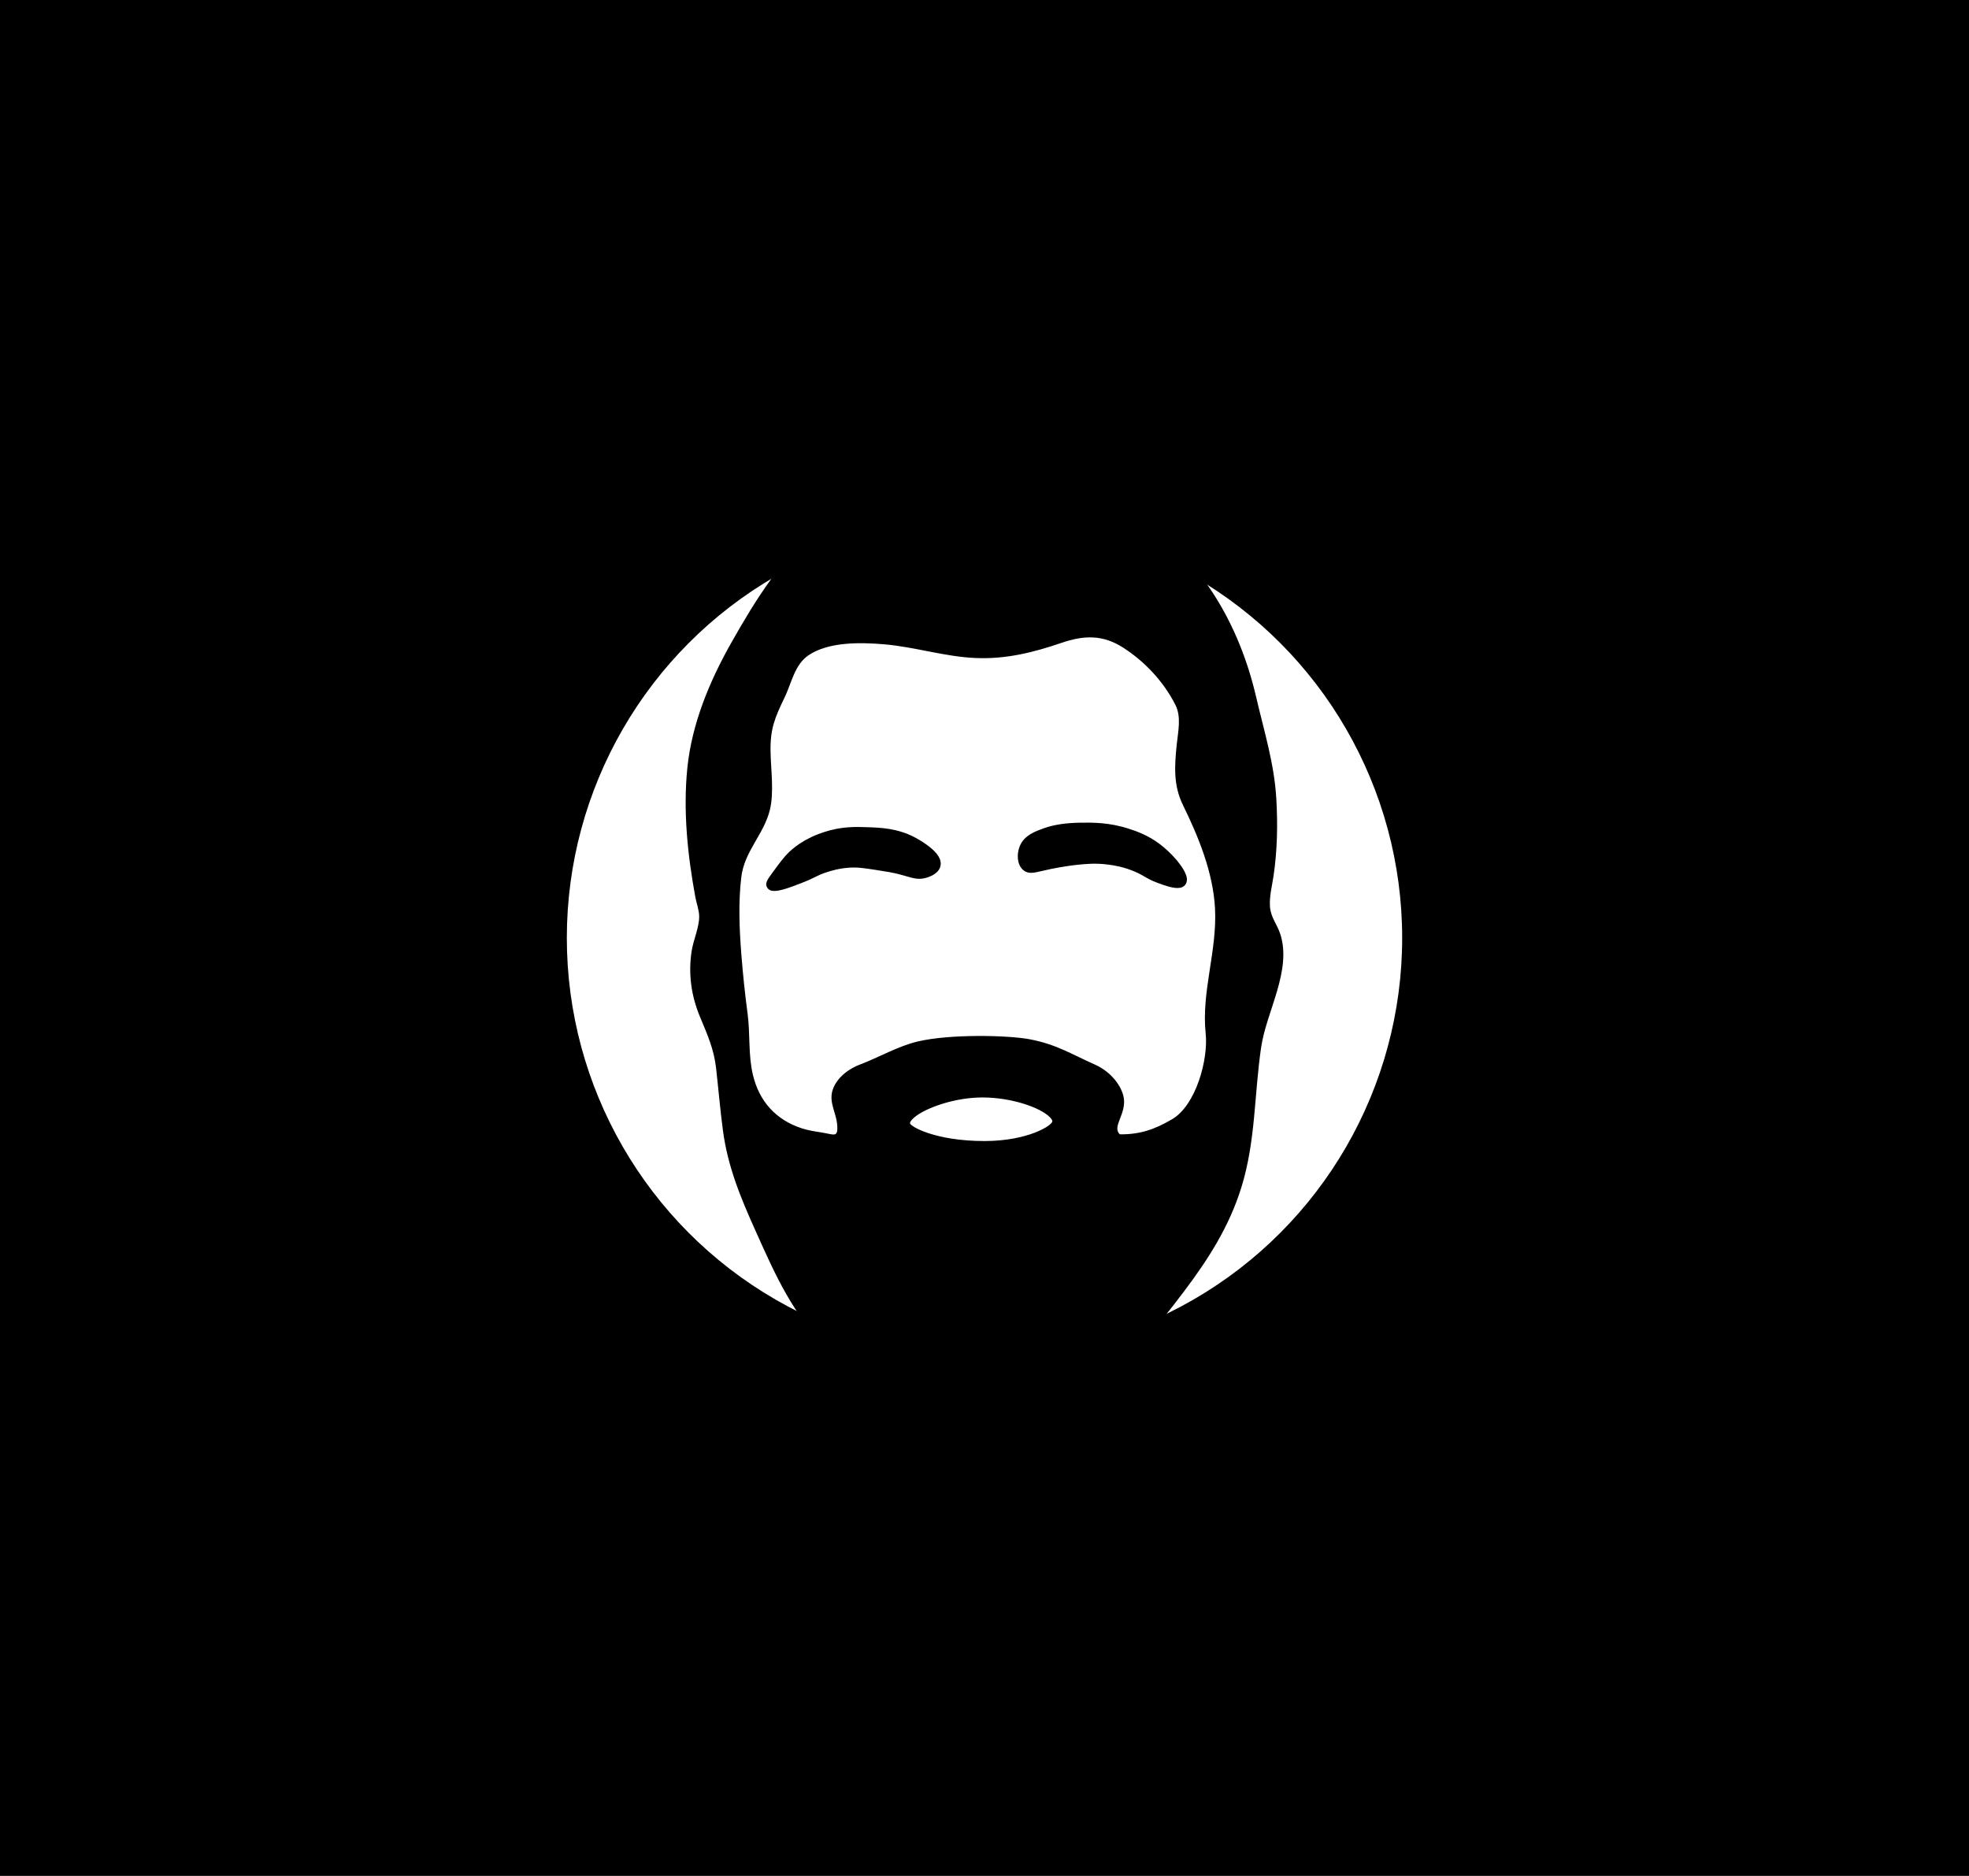 <?xml version="1.0" encoding="utf-8"?>
<!-- Generator: Adobe Illustrator 27.0.0, SVG Export Plug-In . SVG Version: 6.00 Build 0)  -->
<svg version="1.1" id="Layer_1" xmlns="http://www.w3.org/2000/svg" xmlns:xlink="http://www.w3.org/1999/xlink" x="0px" y="0px"
	 viewBox="0 0 2574.58 2452.95" style="enable-background:new 0 0 2574.58 2452.95;" xml:space="preserve">
<style type="text/css">
	
		.st0{clip-path:url(#SVGID_00000061433792664932583280000002874444989989436826_);fill:none;stroke:#000000;stroke-width:10;stroke-miterlimit:10;}
	.st1{clip-path:url(#SVGID_00000061433792664932583280000002874444989989436826_);}
	.st2{clip-path:url(#SVGID_00000061433792664932583280000002874444989989436826_);fill:#FFFFFF;}
	.st3{fill:#FFFFFF;}
</style>
<rect width="2574.58" height="2452.95"/>
<g>
	<defs>
		<rect id="SVGID_1_" x="-3834.66" y="725.6" width="1024" height="1024"/>
	</defs>
	<clipPath id="SVGID_00000047770698897972785860000016408227079285305000_">
		<use xlink:href="#SVGID_1_"  style="overflow:visible;"/>
	</clipPath>
	
		<path style="clip-path:url(#SVGID_00000047770698897972785860000016408227079285305000_);fill:none;stroke:#000000;stroke-width:10;stroke-miterlimit:10;" d="
		M-3596.68,1211.64c-4.02-17.84-25.21-115.35-5.85-184.81c5.26-18.89,13.18-38.7,13.18-38.7c5.15-12.9,16.02-38.11,39.46-74.76
		c21.43-33.51,34.08-53.29,53.81-72.52c63.93-62.34,150.09-68.21,178.96-70.18c50.35-3.43,82.9,6.63,91.24,9.36
		c11.99,3.92,35.16,11.71,57.31,29.24c11.88,9.4,25.84,23.48,29.24,26.9c4.41,4.44,9.79,9.89,16.38,17.54
		c7.2,8.38,12.16,15.11,22.22,29.24c13.73,19.28,20.59,28.92,22.22,31.58c6.44,10.49,10.47,19.89,23.39,64.33
		c10.27,35.32,15.4,52.97,17.55,64.33c2.47,13.11,7.13,38.46,7.02,71.35c-0.07,20.08-0.1,31.58-2.34,47.96
		c-3.18,23.29-8.58,40.16,0,54.97c1.58,2.72,3.95,5.94,5.85,11.7c2.54,7.71,2.44,14.78,1.17,25.73
		c-1.38,11.87-3.85,23.95-9.61,43.73c-4.2,14.43-4.54,13.69-6.76,21.77c-3.43,12.46-5.1,23.27-8.19,63.16
		c-2.74,35.5-1.95,33.86-3.51,44.45c-1.06,7.22-3.9,24.77-10.53,46.79c-3.37,11.19-7.76,25.56-16.38,43.28
		c-7.66,15.74-15.16,26.96-22.22,37.43c-2.68,3.98-4.85,7.03-23.39,31.58c-16.2,21.44-24.35,32.22-26.9,35.09
		c-16.53,18.58-32.68,30.25-39.77,35.09c-24.46,16.71-46.52,24.25-54.98,26.9c-5.23,1.64-29.75,9.11-63.16,9.36
		c-31.15,0.23-55.18-5.92-66.67-9.36c-18.23-5.45-30.72-11.75-51.47-22.22c-17.73-8.95-26.81-13.6-37.43-22.22
		c-8.01-6.51-17.52-15.75-31.58-36.26c-14.06-20.51-24.1-39.77-36.26-66.67c-21.09-46.66-31.64-69.99-35.09-88.9
		c-3.77-20.66-8.64-64.31-10.53-86.56c-0.44-5.19-1.29-15.98-5.85-29.24c-3.61-10.51-5.97-12.13-10.53-23.39
		c-2.98-7.37-8-20.02-9.36-36.26c-1.25-14.87,1.09-26.53,3.51-38.6C-3600.68,1224.63-3598.45,1217.04-3596.68,1211.64z"/>
	
		<path style="clip-path:url(#SVGID_00000047770698897972785860000016408227079285305000_);fill:none;stroke:#000000;stroke-width:10;stroke-miterlimit:10;" d="
		M-3118.28,1005.78L-3118.28,1005.78c-0.93-2.21-2.32-5.34-4.19-8.99c-18.27-35.86-48.79-57.19-63.66-64.7
		c-43.72-22.06-62.7,19.76-142.7,15.21c-47.29-2.69-75.02-19.27-129.83-12.87c-19.07,2.23-36.14,6.62-46.79,19.89
		c-6.7,8.35-4.11,11.79-17.55,38.6c-8.43,16.82-11.15,18.85-12.87,28.07c-1.01,5.41-0.19,5.3,0,31.58c0.12,17.89-0.28,15.32,0,24.56
		c0.43,14.32,1.28,16.85,0,23.39c-1.3,6.66-3.6,11.07-8.19,19.89c-7.43,14.27-10.96,16.13-15.21,25.73
		c-3.12,7.05-4.67,13.85-5.85,24.56c-3.56,32.26-0.54,70.65,0,77.2c5.99,73.08,8.83,63.72,8.19,85.39
		c-0.16,5.36-0.72,19.12,3.51,36.26c2.17,8.79,5.09,20.1,14.04,31.58c1.83,2.35,9.2,11.49,22.23,18.71
		c17.92,9.95,37.42,11.21,37.43,11.16c0,0,0-0.01-2.34-0.63c14.85,4.65,20.07,2.44,22.22,0c7.33-8.28-12.31-28.55-3.51-47.96
		c3.01-6.63,8.11-10.46,12.87-14.04c12-9.02,17.33-4.79,35.09-14.04c9.48-4.94,11.94-8.21,22.22-11.7
		c5.55-1.88,9.82-2.61,15.21-3.51c11.78-1.96,19.54-1.9,33.92-2.34c24.35-0.74,20.4-1.49,26.9-1.17
		c9.58,0.47,13.03,1.84,46.79,10.53c10.53,2.71,21.04,5.5,31.58,8.19c17.54,4.47,22.61,5.63,30.41,9.36
		c9.29,4.44,16.65,8.06,22.22,16.38c1.16,1.73,6.91,10.61,7.02,22.22c0,0,0.02,1.52-1.17,15.21c5.89,0.49,14.65,0.52,24.56-2.34
		c3.8-1.1,5.14-1.86,14.04-5.85c23.93-10.73,26.77-10.83,35.09-16.38c10.42-6.95,13.99-12.15,15.21-14.04
		c3.75-5.84,5.12-11.41,5.85-15.2c3.39-17.69,0.09-34.57-1.17-44.45c-2.53-19.82,2.63-15.41,4.68-63.16
		c0.17-3.99,0.93-22.52,0-46.79c-1.05-27.56-3.27-36.19-4.68-40.94c-3.13-10.54-4.5-9.36-11.7-29.24
		c-6.23-17.22-5.54-19.03-10.53-30.41c-6.75-15.42-9.25-14.91-11.7-24.56c-2.13-8.4-1.81-15.35-1.17-29.24
		c0.47-10.16,1.47-18.59,2.34-24.56L-3118.28,1005.78z"/>
	<path style="clip-path:url(#SVGID_00000047770698897972785860000016408227079285305000_);" d="M-3389.65,1135.61
		c-15.86-8.19-30.56-8.86-44.45-9.36c-12.41-0.44-25.74-0.79-42.11,4.68c-6.28,2.1-20.08,6.87-32.75,18.71
		c-4.21,3.93-8.07,9.12-15.75,19.54c-5.22,7.07-5.92,8.7-5.3,9.7c2.26,3.66,20.53-3.57,29.24-7.02c13.32-5.27,14.2-7.25,24.56-10.53
		c4.7-1.49,12.75-3.98,23.39-4.68c9.09-0.59,15.64,0.42,28.07,2.34c10.78,1.66,16.47,2.54,24.56,4.68
		c10.94,2.89,15.41,5.2,22.22,3.51c1.1-0.27,10.38-2.58,11.7-8.19C-3363.93,1149.11-3388.09,1136.42-3389.65,1135.61"/>
	
		<path style="clip-path:url(#SVGID_00000047770698897972785860000016408227079285305000_);fill:none;stroke:#000000;stroke-width:10;stroke-miterlimit:10;" d="
		M-3389.65,1135.61c-15.86-8.19-30.56-8.86-44.45-9.36c-12.41-0.44-25.74-0.79-42.11,4.68c-6.28,2.1-20.08,6.87-32.75,18.71
		c-4.21,3.93-8.07,9.12-15.75,19.54c-5.22,7.07-5.92,8.7-5.3,9.7c2.26,3.66,20.53-3.57,29.24-7.02c13.32-5.27,14.2-7.25,24.56-10.53
		c4.7-1.49,12.75-3.98,23.39-4.68c9.09-0.59,15.64,0.42,28.07,2.34c10.78,1.66,16.47,2.54,24.56,4.68
		c10.94,2.89,15.41,5.2,22.22,3.51c1.1-0.27,10.38-2.58,11.7-8.19C-3363.93,1149.11-3388.09,1136.42-3389.65,1135.61z"/>
	<path style="clip-path:url(#SVGID_00000047770698897972785860000016408227079285305000_);" d="M-3277.51,1141.88
		c3.56-8.53,12.51-11.84,21.42-15c4.51-1.6,14.97-4.88,34.55-5.14c12.99-0.17,28.18-0.22,46.79,5.85
		c7.11,2.32,17.71,5.86,28.99,14.28c15.28,11.39,28.28,29.06,24.81,33.67c-2.78,3.71-15.58-1.04-22.22-3.51
		c-10.2-3.79-11.88-6.53-21.87-10.88c-12.14-5.28-22.53-6.77-27.85-7.5c-12.72-1.73-22.67-0.82-31.06,0
		c-12.97,1.27-27.26,4.19-28,4.35c-14.76,3.1-19.55,5.39-23.39,2.34C-3279.97,1156.68-3280.01,1147.87-3277.51,1141.88"/>
	
		<path style="clip-path:url(#SVGID_00000047770698897972785860000016408227079285305000_);fill:none;stroke:#000000;stroke-width:10;stroke-miterlimit:10;" d="
		M-3277.51,1141.88c3.56-8.53,12.51-11.84,21.42-15c4.51-1.6,14.97-4.88,34.55-5.14c12.99-0.17,28.18-0.22,46.79,5.85
		c7.11,2.32,17.71,5.86,28.99,14.28c15.28,11.39,28.28,29.06,24.81,33.67c-2.78,3.71-15.58-1.04-22.22-3.51
		c-10.2-3.79-11.88-6.53-21.87-10.88c-12.14-5.28-22.53-6.77-27.85-7.5c-12.72-1.73-22.67-0.82-31.06,0
		c-12.97,1.27-27.26,4.19-28,4.35c-14.76,3.1-19.55,5.39-23.39,2.34C-3279.97,1156.68-3280.01,1147.87-3277.51,1141.88z"/>
	<path style="clip-path:url(#SVGID_00000047770698897972785860000016408227079285305000_);" d="M-3500.77,1208.13
		c-1.88-8.41,21.04-23.8,44.45-28.07c32.96-6.01,67.3,9.97,66.67,18.71c-0.4,5.61-15.26,9.34-33.92,14.04
		c-7.21,1.81-16.2,4.03-28.07,4.68C-3466.42,1218.3-3498.7,1217.41-3500.77,1208.13"/>
	
		<path style="clip-path:url(#SVGID_00000047770698897972785860000016408227079285305000_);fill:none;stroke:#000000;stroke-width:10;stroke-miterlimit:10;" d="
		M-3500.77,1208.13c-1.88-8.41,21.04-23.8,44.45-28.07c32.96-6.01,67.3,9.97,66.67,18.71c-0.4,5.61-15.26,9.34-33.92,14.04
		c-7.21,1.81-16.2,4.03-28.07,4.68C-3466.42,1218.3-3498.7,1217.41-3500.77,1208.13z"/>
	<path style="clip-path:url(#SVGID_00000047770698897972785860000016408227079285305000_);" d="M-3263.64,1200.83
		c-1.58-8.75,19.9-19.98,35.09-24.24c3.55-1,20.57-5.49,41.68,0.11c15.1,4,36.83,14.37,35.52,23.03
		c-1.12,7.38-18.58,11.01-29.24,13.22c-10.57,2.2-20.52,2.61-31.23,1.96C-3223.47,1214.21-3261.64,1211.92-3263.64,1200.83"/>
	
		<path style="clip-path:url(#SVGID_00000047770698897972785860000016408227079285305000_);fill:none;stroke:#000000;stroke-width:10;stroke-miterlimit:10;" d="
		M-3263.64,1200.83c-1.58-8.75,19.9-19.98,35.09-24.24c3.55-1,20.57-5.49,41.68,0.11c15.1,4,36.83,14.37,35.52,23.03
		c-1.12,7.38-18.58,11.01-29.24,13.22c-10.57,2.2-20.52,2.61-31.23,1.96C-3223.47,1214.21-3261.64,1211.92-3263.64,1200.83z"/>
	<path style="clip-path:url(#SVGID_00000047770698897972785860000016408227079285305000_);" d="M-3027.21,1270.19
		c-0.14-3.07-0.83-6.02-2-8.71c2.41-3.55,3.8-7.75,3.6-12.2c-0.13-2.83-0.73-5.56-1.74-8.08c0.13-1.04,0.18-2.11,0.13-3.18
		c-0.3-6.76-3.32-12.94-8.09-17.11c1.37-3.12,1.68-6.68,0.77-10.05c-1.56-5.78-1.61-11.33-1.58-18.23
		c0.03-7.29-0.2-14.66,0.21-21.94c0.3-5.35,3.48-12.77,3.08-19.49c-0.15-2.47-0.51-4.97-1.14-7.37c1.77-4.65,2.43-9.83,2.68-14.76
		c0.32-6.29-0.27-12.78-0.69-19.05c-0.57-8.58-1.99-16.95-3.52-25.31c0.71-1.49,1.28-3.05,1.66-4.7c1.71-7.52,1.54-16.53-3.02-23.12
		c-0.93-1.35-1.77-2.72-2.55-4.13c-0.02-0.07-0.05-0.14-0.07-0.2c-0.52-1.66-1.17-3.24-1.92-4.75c2.72-6.87,3.79-13.92,1.44-21.31
		c-1.7-5.35-4.69-10.43-8.81-14.28c1.04-6.39,0.01-13.07-3.77-19.02c-0.73-1.16-1.41-2.33-2.03-3.52
		c-3.82-11.28-5.21-23.38-8.24-34.88c-1.75-6.66-3.8-13.24-6.34-19.64c-3.79-9.55-7.75-19.03-15.73-25.96
		c-1.59-1.38-3.24-2.64-4.95-3.74c-1.98-5.8-5.78-11.05-11.13-15.21c-0.14-0.16-0.4-0.44-0.7-0.78c-0.15-0.28-0.3-0.57-0.45-0.85
		c-1.93-5.05-3.92-9.88-7.38-14.35c-0.89-1.15-1.76-2.33-2.71-3.44c-0.8-1.61-2.28-4.06-2.48-4.45
		c-5.71-10.74-16.34-18.53-25.25-26.49c-1.58-1.41-3.3-2.66-5.12-3.74c-0.32-0.35-0.64-0.69-0.98-1.03
		c-8.11-8.11-15.96-16.71-24.72-24.14c-11.76-9.97-23.75-16.24-38.19-21.55c-10.52-3.87-21.17-7.41-31.76-11.1
		c-7.79-2.71-15.13-4.64-23.46-5.32c-5.46-0.44-10.92,0.34-16.35,1.26c-6.92-1.56-13.62-1.66-20.24-1.01
		c-4.57-0.18-9.15-0.36-13.73-0.54c-2.2-0.09-4.35,0.12-6.42,0.56c-1-0.06-2.01-0.07-3.04-0.01c-5.41,0.3-10.81,0.61-16.22,0.91
		c-3.98,0.22-7.66,0.97-11.03,2.29c-16.24,2.02-32.39,4.68-47.76,10.25c-21.84,7.91-41.98,19.07-61.87,30.87
		c-1.75,0.58-3.49,1.3-5.21,2.2c-5.26,2.75-10.7,5.31-15.84,8.29c-4.02,2.33-8.06,5.24-11.17,8.71c0.33-0.37-4.44,5.5-6.77,8.87
		c-2.2,1.52-4.33,3.14-6.46,4.78c-8.36,6.46-15.27,15-17.66,25.56c-0.46,2.04-0.74,4.05-0.86,6.03c-0.82,0.84-1.55,1.78-2.15,2.84
		c-4.4,7.8-9.26,15.3-14.56,22.51c-4.65,6.33-11.44,13.6-16.26,20.85c-5.06,7.62-9.05,16.02-13.36,24.08
		c-4.65,8.71-9.3,17.42-13.95,26.12c-1.51,2.83-2.09,5.97-1.82,9c-1,0.93-1.88,2.03-2.59,3.32c-3.08,5.6-4.31,11.08-4.97,17.36
		c-0.49,4.61-0.51,9.38-1.23,12.56c-2.16,9.51-6.52,17.06-11.56,26.04c-2.35,4.19-2.49,9.17-0.76,13.39
		c-0.26,1.15-0.37,2.35-0.26,3.6c2.08,23.48,1.61,47.05-1.42,70.42c-0.68,5.21,2,9.36,5.97,11.93c-1.69,3.29-2.21,7.22-1.41,11.11
		c1.62,7.88,4.26,15.51,5.7,23.42c1.16,6.36,1.3,14.97,0.72,22.49c-0.24,3.12,0.89,6.18,2.8,8.72c-0.88,2.78-1.06,5.87-0.61,8.98
		c-0.31-2.11-0.06,2.68-0.08,3.25c-0.01,0.75-0.06,1.49-0.13,2.24c-1.71,2.34-2.68,5.17-2.42,8.3c0.04,0.52,0.09,1.05,0.13,1.57
		c-0.06,0.22-0.12,0.44-0.18,0.66c-2.06,7.18-4.5,14.23-5.66,21.64c-2.84,18.16,2.67,33.86,10.72,49.93c1.01,2.01,2.53,3.6,4.34,4.8
		c2.41,8.19,3.36,16.15,6.92,24.06c0.01,0.03,0.03,0.06,0.05,0.1c-1.72,2.42-2.72,5.32-2.59,8.39c0.19,4.25,2,8.15,4.87,10.91
		c-1.44,2.28-2.27,4.92-2.15,7.71c0.18,3.93,1.73,7.56,4.24,10.27c-1.32,2.16-2.07,4.69-1.92,7.45c0.18,3.33,0.35,6.66,0.53,9.99
		c0.07,1.36,0.29,2.7,0.64,3.99c-0.85,1.85-1.3,3.89-1.21,6.01c0.29,6.55,4.39,12.27,10.37,14.25c-0.17,5.3-0.65,10.52-1.23,15.79
		c-1.15,10.37,3.41,20.27,6.65,29.89c0.94,2.78,2.56,5.2,4.62,7.07c-1.11,3.15-1.71,6.43-1.58,9.53
		c0.48,10.62,7.03,22.21,16.82,27.37c1.17,3.25,2.84,6.35,4.87,9.18c0,0.45,0,0.89,0.02,1.34c0.29,6.37,2.38,12.35,5.82,17.27
		c1.42,9.7,6.6,17.03,13.62,23.24c1.1,6.31,4.08,12.57,8.57,17.14c0.4,6.4,2.65,12.71,7.04,17.23c1.03,2.68,2.28,5.29,4.24,7.83
		c3.07,3.97,6.74,6.69,10.93,9.08c0.16,0.28,0.32,0.56,0.49,0.83c2.04,3.23,4.56,6.35,7.47,9.03c1.31,5.01,3.73,9.71,7.61,13.27
		c1.19,1.1,2.4,2.06,3.63,2.9c0.99,1.06,2.68,2.65,3.54,3.42c3.4,3.02,7.18,5.85,11.06,8.26c4.76,2.95,9.92,5.28,14.93,7.79
		c5.26,2.63,10.49,5.34,15.78,7.89c6.23,3,11.96,5.2,18.11,6.55c2.18,1.9,4.53,3.58,6.9,5.23c2.59,1.8,5.9,2.96,9.39,3.55
		c4.44,2.96,9.71,4.68,15.51,4.56c5.11,1.52,9.98,3.92,15.16,5.26c6.83,1.76,13.85,2.87,20.78,4.19c7.44,1.42,14.69,1.25,21.48-2.15
		c2.52,0.48,5.02,1.03,7.52,1.7c7.61,2.04,15.98,0.74,22.88-3.07c13.59-1.13,27.1-3.14,40.45-5.9c4.45-0.92,8.35-3.06,11.58-5.97
		c3.64-0.97,7.21-2.16,10.64-3.6c2.43-1.02,4.81-2.08,7.05-3.32c9.71-0.58,19.09-5.45,23.88-14.51c0.42-0.79,0.79-1.59,1.14-2.4
		c2.21-0.69,4.29-1.58,6.05-2.61c4.72-2.76,9.27-7.53,11.9-12.8c8.04-6.6,15.47-13.74,22.27-22.04
		c7.22-8.81,14.75-17.27,20.12-26.78c1.57-1.05,3.03-2.27,4.33-3.69c1.73-1.88,3.14-3.81,4.29-5.82c2.73-2.68,5.1-5.74,6.86-9.08
		c0.78-1.49,1.45-3.02,2.07-4.58c4.61-3.46,8.33-8.19,10.44-13.48c3-1.38,5.76-3.27,8.04-5.75c5.41-5.89,8.73-13.07,8.79-21.21
		c0-0.16,0-0.33,0-0.49c8.61-5.39,14.72-14.84,14.25-25.31c-0.06-1.38-0.23-2.74-0.46-4.08c2.2-4.11,3.39-8.73,3.18-13.57
		c-0.02-0.46-0.05-0.92-0.09-1.37c0.63-1.51,1.15-3.03,1.62-4.56c3.91-5.03,6.23-11.23,5.94-17.83c-0.06-1.33-0.21-2.64-0.43-3.94
		c7.01-5.56,11.7-14,11.29-23.22c-0.16-3.55-0.88-6.98-2.08-10.18c1.03-3.01,1.55-6.2,1.4-9.51c-0.18-4.03-1.08-7.9-2.59-11.44
		c4.61-4.15,7.6-10.05,7.32-16.44c-0.18-4.03-1.33-7.85-3.23-11.16c6.29-8.41,4.71-21.91,3.54-32.24c-0.08-0.74-0.22-1.47-0.38-2.2
		c3.2-3.87,5.13-8.72,4.89-13.92c-0.05-1.13-0.18-2.23-0.38-3.32c3.52-3.68,5.82-8.46,6.01-13.65c2.67-3.66,4.23-8.09,4.02-12.79
		c-0.09-2.06-0.44-4.05-1.01-5.96C-3029.96,1282.59-3026.92,1276.65-3027.21,1270.19 M-3484.33,1612.13
		c0.02-0.03,0.05-0.06,0.07-0.09c0.63,0.67,1.17,1.25,1.17,1.26C-3483.33,1613.37-3483.82,1612.81-3484.33,1612.13
		 M-3078.53,1248.59c0.4,1.35,0.9,2.71,1.51,4.05C-3077.85,1251.39-3078.35,1250.04-3078.53,1248.59 M-3078.65,1248.18
		c-0.01,0.18-0.01,0.33-0.02,0.46c-0.46,1.39-1.14,2.96-1.3,3.45c-1.9,5.79-3.07,11.29-3.5,17.44c-0.3,4.3,1.08,8.52,3.52,12.13
		c-4.27,4.11-7,9.77-6.73,15.88c0.18,4.01,1.32,7.82,3.2,11.12c-3.15,3.85-5.04,8.67-4.81,13.81c0.26,5.88,2.58,11.31,6.31,15.37
		c-2.62,3.57-3.74,8.22-2.48,12.64c-0.01,0.05-0.01,0.09-0.02,0.15c-0.28,2.03-0.69,4.11-0.74,6.17c-0.06,2.39,0.4,4.92,1.2,7.29
		c-5.56,4.13-9.35,10.62-9.09,17.74c-7.61,2.92-14.13,8.87-17.43,16.27c-5.47,0.88-10.73,3.28-15.12,7.38
		c-4.29,0.87-8.56,1.88-12.75,3.13c-7.93,2.37-15.31,5.99-22.76,9.47c-0.69,0.22-1.38,0.43-2.08,0.6
		c-4.56,0.54-8.94,1.41-13.01,3.15c-0.56-0.54-1.13-1.07-1.68-1.62c-2.13-2.14-4.61-3.9-7.3-5.26c0.61-5.28,0.81-10.69,1.27-15.82
		c0.77-8.73-5.31-20.71-13.36-25.17c-5.29-8.33-14.19-14.21-24.8-13.71c-1.45,0.07-2.87,0.05-4.29-0.04
		c-6.89-1.17-13.71-2.48-20.67-3.41c-1.78-0.92-3.65-1.57-5.6-1.85c-3.92-0.56-7.76-1.36-11.57-2.37c-3.26-2.27-6.9-4.08-10.79-5.55
		c-3.19-1.21-6.55-1.75-9.94-2.13c-5.02-2.91-9.81-5.94-15.86-7.12c-7.65-1.49-15.03-1.55-22.74-1.33
		c-12.53,0.35-25.06,0.69-37.59,1.04c-6.15,0.17-12.21,2.29-17.25,5.8c-2.52,0.17-5.06,0.56-7.61,1.2c-2.75,0.7-5.34,1.85-7.72,3.36
		c-1.54,0.22-3.08,0.46-4.6,0.74c-4.82,0.91-9.44,2.91-13.68,5.35c-2.83,1.63-5.58,4.08-7.97,6.45c-6.82,1.79-13.8,3.18-20.58,4.84
		c-15.31,3.77-25.76,21.75-20.95,36.9c1.83,5.75,4.03,9.97,6.92,14.26c-0.68,2.01-1.27,4.04-1.73,6.09
		c-0.66,2.91-1.14,5.62-1.49,8.21c-0.06,0-0.13-0.01-0.19-0.01c-5.46-0.09-10.94,0.05-16.4,0.08c-8.41,0.05-17.02,0.57-25.47,0.17
		c-1.56-1.03-3.07-2.14-4.62-3.25c-4.32-3.07-9.25-5.15-14.29-6.78c-0.53-0.17-1.06-0.32-1.59-0.45c-1.39-5.8-5.8-10.34-11.7-11.53
		c-0.79-1.78-2.26-3.68-3.25-5.23c-2.74-4.3-5.98-8.35-9.5-12.03c-1.43-1.5-3.21-2.61-5.14-3.33c-0.11-2.11-0.22-4.21-0.33-6.32
		c-0.21-3.88-1.48-7.56-4.21-10.4c1.29-2.18,2.01-4.68,1.89-7.31c-0.19-4.25-2-8.15-4.87-10.91c1.44-2.27,2.27-4.92,2.14-7.71
		c-0.12-2.71-0.91-5.28-2.2-7.5c3.12-4.62,3.08-10.71,0.64-16.13c0.76,1.7-0.62-2.25-0.73-2.64c-0.51-1.88-0.88-3.79-1.26-5.7
		c-0.65-3.28-1.28-6.55-2.28-9.75c-0.89-2.85-2.31-6.42-2.74-8.82c-0.69-3.79-0.7-7.83-1.02-11.67c-1.25-14.8-2.51-29.61-3.76-44.41
		c0.05-0.23,0.12-0.47,0.17-0.7c1.98-8.74,2.28-16.77,1-25.6c-0.27-1.86-1.04-3.51-2.12-4.94c0.53-1.49,0.87-3.09,1-4.78
		c0.65-8.44,0.23-16.73-0.93-25.07c3.08-2.69,5-6.65,5.33-11.28c0.36-5.05,0.73-10.1,1.09-15.15c0.14-1.89,0.21-3.8,0.41-5.68
		c0.04-0.38,0.07-0.67,0.1-0.91c2.47-3.33,5.34-6.25,7.33-9.97c1.99-3.73,3.84-7.32,6.32-10.77c11.04-15.35,15.15-33.58,10.51-52.1
		c-0.01-0.05-0.03-0.1-0.05-0.15c1.85-3.25,2.5-7.15,1.24-11.02c-2.69-8.23-3.7-16.57-2.42-24.2c0.48-2.85,0.32-5.84-0.49-8.59
		c1.02-2.01,1.62-4.28,1.69-6.69c0.14-4.9-0.4-6.59,1.42-10.67c-0.73,1.65,2.04-2.56,1.14-1.51c1.53-1.91,3.14-3.74,4.64-5.68
		c3.1-4.01,5.32-8.2,6.79-13.1c0.43-1.43,1.23-3.32,1.36-4.84c0.11-0.09,0.21-0.17,0.35-0.28c3.14-2.54,4.46-6.5,4.35-10.48
		c1.51-1.35,2.76-2.97,3.6-4.81c3.37-2.78,5.61-6.91,5.41-11.41c-0.02-0.43-0.06-0.85-0.11-1.27c0.21-0.81,0.42-1.62,0.67-2.41
		c0.22-0.75,0.48-1.48,0.74-2.22c0.11-0.22,0.27-0.53,0.48-0.96c0.32-0.48,0.52-0.8,0.63-1c0.22-0.21,0.34-0.35,0.38-0.42
		c1.04-0.61,2.18-1.05,3.24-1.6c2.76-1.44,5.24-3.22,7.5-5.29c0.33,0.04,0.67,0.09,1.01,0.12c18.74,1.46,35.22-10.89,52.26-13
		c19.26-2.39,39.77,0.2,58.17,4.48c0.14,0.03,0.28,0.05,0.42,0.08c1.55,0.56,3.23,0.83,5.01,0.68c0.28-0.02,0.56-0.05,0.84-0.07
		c0.77,0.74,1.62,1.43,2.57,2.04c5.31,3.44,12.09,5.18,18.46,4.43c2.46,1.95,5.53,3.12,8.98,3.07c11.53-0.19,23.07-0.36,34.6-0.56
		c5.24-0.09,10.45-0.28,15.64-0.96c3.35-0.44,6.66-0.97,9.97-1.66c1.11-0.23,2.21-0.48,3.32-0.68c0.53-0.09,0.74-0.15,0.78-0.19
		c0.29-0.01,0.65-0.01,1.1-0.03c6.12-0.2,12.01,0.42,18.04-1.26c4.9-1.36,9.56-3.65,14.35-5.37c10.39-3.72,21.03-6.65,31.82-8.9
		c2.83-0.59,5.22-2.17,7.05-4.28c1.45,0.19,2.96,0.21,4.47,0.04c1.86,2.57,4.53,4.56,7.9,5.45c5.24,1.39,10.48,2.77,15.72,4.16
		c2.1,0.56,4.1,0.65,5.97,0.39c0.28,0.66,0.57,1.33,0.9,1.99c3.62,7.41,10.39,13.15,17.2,17.5c1.98,1.26,4.08,2.3,6.08,3.53
		c0.13,0.08,0.47,0.26,0.85,0.47c0.08,0.07,0.15,0.14,0.24,0.21c8.15,7.22,15.15,15.91,22.46,23.95c0.67,0.74,1.41,1.41,2.17,2.06
		c1.48,2.07,3.25,4.01,5.09,5.66c0.57,6.73,3.6,13.21,8.18,18.21c-3.42,5.27-5.26,11.66-5.44,17.81c-0.06,1.97-0.11,3.89-0.24,5.83
		c-0.61,3.88-1.21,7.77-1.57,11.67c-0.53,5.71,0.4,10.93,1.2,16.66c0.23,1.62,0.81,3.29,1.62,4.93c-0.78,4.02-1.53,8.21-1.32,12.29
		c0.44,8.49,3.21,15.49,8.41,21.84c0.25,3.29,0.81,6.58,1.69,9.86c1.04,3.85,2.72,7.45,3.86,11.25c0.7,8.38,5,16.41,11.42,21.76
		c-0.78,7.17-0.57,13.51,3.38,20.25c1.99,3.4,5.03,6.72,8.55,9.29c-0.16,3.93-0.16,7.87-0.27,11.79
		c-0.22,7.93-0.48,15.86-0.77,23.79c-0.14,3.74,1.48,7.39,4.05,10.16c-1.59,3.9-1.56,8.29,0.93,12.55c0.59,1,1.35,1.94,2.23,2.8
		C-3079.93,1235.07-3080.52,1241.6-3078.65,1248.18"/>
	<path style="clip-path:url(#SVGID_00000047770698897972785860000016408227079285305000_);fill:#FFFFFF;" d="M-3396.76,1417.1
		c-1.11-12.16,36.95-30.03,73.91-31.06c38.31-1.07,78.68,15.85,78.19,28.92c-0.5,13.46-44.31,21.78-48.2,22.49
		c-20,3.67-35.75,1.6-47.13,0C-3352.81,1435.65-3395.62,1429.65-3396.76,1417.1"/>
	
		<path style="clip-path:url(#SVGID_00000047770698897972785860000016408227079285305000_);fill:none;stroke:#000000;stroke-width:10;stroke-miterlimit:10;" d="
		M-3396.76,1417.1c-1.11-12.16,36.95-30.03,73.91-31.06c38.31-1.07,78.68,15.85,78.19,28.92c-0.5,13.46-44.31,21.78-48.2,22.49
		c-20,3.67-35.75,1.6-47.13,0C-3352.81,1435.65-3395.62,1429.65-3396.76,1417.1z"/>
</g>
<g>
	<circle class="st3" cx="1287.29" cy="1226.47" r="546.13"/>
	<g>
		<path d="M1213.82,1106.11c-8.3-6.3-17.2-10.95-18.19-11.46l0,0c-22.51-11.62-43.86-12.37-61-12.98
			c-15.36-0.55-34.47-1.23-57.48,6.46c-7.47,2.5-27.31,9.13-45.31,25.95c-6.07,5.68-11.53,13.07-21.43,26.49
			c-6.89,9.34-10.68,14.48-7.25,20.04c1.86,3.01,4.87,4.41,9.35,4.41c7.58,0,19.37-4,36.95-10.96c8.23-3.26,13.06-5.64,16.95-7.56
			c4.59-2.26,7.91-3.9,14.8-6.08c5.48-1.73,15.68-4.96,29.1-5.84c11.19-0.73,19.27,0.52,35.35,3c14.14,2.18,21.24,3.28,31.51,5.99
			c3.04,0.8,5.74,1.58,8.12,2.27c9.03,2.62,15.55,4.5,24.24,2.35c5.26-1.3,17.74-5.43,20.13-15.58
			C1231.6,1124.34,1226.42,1115.67,1213.82,1106.11z"/>
		<path d="M1516.08,1103.42c-15.95-11.89-30.92-16.77-39.87-19.69c-25.98-8.47-47.61-8.19-63.41-7.98
			c-19.07,0.24-34.56,2.57-47.36,7.1c-11.6,4.11-26.04,9.22-31.93,23.3c-4.27,10.21-4.03,24.85,4.82,31.86
			c6.37,5.05,12.94,3.51,24.88,0.72c3.21-0.75,6.85-1.6,11.19-2.51c0.18-0.04,18.86-3.91,35.97-5.58c10.21-1,22.92-2.24,39.18-0.03
			c6.29,0.86,19.37,2.64,34.76,9.34c5.57,2.43,9.07,4.46,12.44,6.42c4.28,2.49,8.7,5.06,16.54,7.97
			c10.03,3.73,19.19,6.82,26.19,6.82c4.48,0,8.07-1.26,10.45-4.43c1.2-1.6,2.51-4.4,1.89-8.67
			C1550.01,1135.61,1531.87,1115.2,1516.08,1103.42z"/>
		<path d="M1673.91,1221.01c-4.22-12.81-12.36-21.5-13.35-35.49c-0.94-13.36,2.73-27.13,4.67-40.21c4.96-33.49,5.6-67.7,3.59-101.47
			c-2.72-45.71-15.95-87.67-26.24-132.03c-26.17-112.83-83.71-183.65-139.05-225.55c-49.93-37.8-117.3-71.33-216.24-71.33
			c-97.46,0-167.28,37.73-211.56,71.33c-51.92,39.4-87.79,98.15-119.46,154.09c-28.49,50.31-51.72,106.1-57.55,164.05
			c-5.64,56,0.3,113.3,10.45,168.47c1.46,7.93,4.9,17.1,5.05,25.13c0.26,14.29-7.71,31.31-9.91,45.95
			c-4.46,29.58-0.51,58.17,11.01,85.78c9.43,22.6,18.15,41.94,20.97,66.69c3.09,27.16,5.33,54.37,8.94,81.48
			c6.37,47.93,23.31,88.51,43.09,132.45c24.2,53.77,50.05,113.83,95.91,153.07c43.43,37.17,108.66,63.29,164.65,71.35
			c55.19,7.96,113.03,1.52,163.81-22.05c60.01-27.86,97.12-73.19,135.7-124.36c31.8-42.18,59.09-84.96,74.87-136.06
			c18.71-60.56,16.63-120.92,25.75-182.89C1655.9,1322.51,1689.63,1268.7,1673.91,1221.01z M1287.29,1492.02
			c-64.48,0-97.46-19.26-97.46-23.37c0-0.7,0.55-2.28,2.49-4.46c11.46-12.92,50.43-28.04,88-29.09c1.48-0.04,2.96-0.06,4.45-0.06
			c37.55,0,75.32,13,88,25.8c2.46,2.48,3.26,4.4,3.26,5.36C1376.04,1471.47,1344.18,1492.02,1287.29,1492.02z M1576.5,1351.59
			c3.55,33.35-12.53,93.54-43.95,111.94c-22.59,13.23-41.85,19.99-68.25,19.72c-10.93-9.96,8.94-26.57,5-48.22
			c-2.66-14.61-15.94-33.3-37.68-42.99c-31.38-13.98-50.31-26.46-85.24-33.09c-27.96-5.3-103.63-7.15-146.29,2.87
			c-25.64,6.02-51,20.86-75.74,30.21c-12.67,4.79-25.41,13.69-32.25,25.62c-12.01,20.93,1.71,34.85,2.72,55.11
			c0.74,14.8-4.52,10.72-18.63,8.41c-8.68-1.42-18.63-2.79-27.72-5.74c-34.04-11.04-55.86-35.48-64.03-70.07
			c-6.23-26.36-3.37-53.31-6.93-79.98c-3.47-26.04-6.21-52.16-8.23-78.36c-2.55-33.04-3.93-66.91-0.02-99.89
			c4.05-34.18,29.39-55.71,37.37-88.02c5.76-23.3,1.22-53.08,0.88-77.2c-0.41-28.94,5.68-43.64,18.32-69.71
			c9.13-18.83,13.04-42.92,31.27-55.3c26.35-17.9,67.92-16.96,98.13-14.48c40.71,3.33,79.87,16.35,120.84,18.02
			c39.32,1.6,74.72-7.14,111.52-19.72c29.97-10.25,54.51-11.02,81.48,6.44c28.34,18.34,52.41,44.27,67.75,74.38
			c8.14,15.96,3.54,35.1,1.77,52.49c-2.88,28.19-4.39,52.93,8.17,78.61c20.46,41.84,39.43,88.23,41.93,135.15
			C1591.66,1243.5,1570.66,1296.84,1576.5,1351.59z"/>
	</g>
</g>
<rect x="-1439.16" y="725.6" width="1024" height="1024"/>
<g>
	<path class="st3" d="M-983.23,1139.92c-6.33-4.81-13.13-8.36-13.88-8.75l0,0c-17.18-8.87-33.47-9.45-46.56-9.91
		c-11.72-0.42-26.31-0.94-43.87,4.93c-5.7,1.91-20.85,6.97-34.58,19.8c-4.63,4.33-8.8,9.98-16.36,20.22
		c-5.26,7.13-8.16,11.05-5.53,15.3c1.42,2.3,3.71,3.37,7.14,3.37c5.78,0,14.79-3.05,28.2-8.36c6.28-2.48,9.97-4.3,12.94-5.77
		c3.5-1.73,6.04-2.98,11.3-4.64c4.18-1.32,11.96-3.79,22.21-4.46c8.54-0.56,14.71,0.4,26.98,2.29c10.79,1.67,16.21,2.5,24.05,4.57
		c2.32,0.61,4.38,1.21,6.2,1.74c6.89,2,11.87,3.44,18.5,1.79c4.01-0.99,13.54-4.15,15.36-11.9
		C-969.66,1153.84-973.61,1147.22-983.23,1139.92z"/>
	<path class="st3" d="M-752.52,1137.87c-12.17-9.08-23.6-12.8-30.43-15.03c-19.83-6.46-36.34-6.25-48.4-6.09
		c-14.55,0.19-26.38,1.96-36.15,5.42c-8.86,3.13-19.88,7.04-24.37,17.78c-3.26,7.8-3.08,18.97,3.68,24.32
		c4.86,3.85,9.88,2.68,18.99,0.55c2.45-0.57,5.23-1.22,8.54-1.92c0.14-0.03,14.39-2.98,27.46-4.26c7.79-0.76,17.49-1.71,29.9-0.02
		c4.8,0.65,14.78,2.01,26.53,7.13c4.25,1.85,6.92,3.4,9.5,4.9c3.26,1.9,6.64,3.86,12.63,6.08c7.66,2.85,14.65,5.2,19.99,5.2
		c3.42,0,6.16-0.96,7.97-3.38c0.92-1.22,1.91-3.36,1.45-6.61C-726.63,1162.44-740.48,1146.86-752.52,1137.87z"/>
	<path class="st3" d="M-632.06,1227.62c-3.22-9.78-9.43-16.41-10.19-27.09c-0.72-10.19,2.08-20.71,3.56-30.69
		c3.79-25.56,4.27-51.67,2.74-77.45c-2.08-34.89-12.18-66.92-20.03-100.78c-19.97-86.12-63.9-140.18-106.13-172.16
		c-38.11-28.85-89.53-54.44-165.05-54.44c-74.39,0-127.68,28.8-161.48,54.44c-39.63,30.08-67,74.92-91.18,117.61
		c-21.74,38.4-39.48,80.99-43.93,125.22c-4.3,42.75,0.23,86.48,7.97,128.59c1.11,6.05,3.74,13.05,3.85,19.18
		c0.2,10.91-5.88,23.9-7.57,35.07c-3.41,22.58-0.39,44.4,8.41,65.47c7.2,17.25,13.85,32.01,16,50.9c2.36,20.73,4.07,41.5,6.82,62.19
		c4.86,36.58,17.79,67.56,32.89,101.1c18.47,41.04,38.2,86.88,73.2,116.84c33.15,28.37,82.94,48.3,125.67,54.46
		c42.13,6.07,86.27,1.16,125.04-16.83c45.81-21.26,74.13-55.86,103.57-94.92c24.27-32.19,45.1-64.85,57.15-103.85
		c14.28-46.23,12.69-92.3,19.65-139.59C-645.81,1305.1-620.06,1264.02-632.06,1227.62z M-927.15,1434.48
		c-49.21,0-74.39-14.7-74.39-17.83c0-0.53,0.42-1.74,1.9-3.41c8.75-9.86,38.49-21.4,67.17-22.21c1.13-0.03,2.26-0.05,3.4-0.05
		c28.66,0,57.49,9.92,67.17,19.69c1.88,1.89,2.49,3.36,2.49,4.09C-859.41,1418.79-883.74,1434.48-927.15,1434.48z M-706.41,1327.29
		c2.71,25.45-9.57,71.4-33.55,85.44c-17.24,10.1-31.94,15.25-52.09,15.06c-8.34-7.6,6.82-20.28,3.82-36.8
		c-2.03-11.15-12.16-25.42-28.76-32.81c-23.95-10.67-38.4-20.2-65.06-25.26c-21.34-4.05-79.1-5.46-111.66,2.19
		c-19.57,4.6-38.92,15.92-57.81,23.06c-9.67,3.66-19.39,10.45-24.62,19.56c-9.17,15.98,1.3,26.6,2.08,42.07
		c0.56,11.3-3.45,8.18-14.22,6.42c-6.62-1.08-14.22-2.13-21.16-4.38c-25.98-8.42-42.63-27.08-48.87-53.48
		c-4.75-20.12-2.57-40.69-5.29-61.05c-2.65-19.88-4.74-39.81-6.28-59.81c-1.95-25.22-3-51.07-0.01-76.24
		c3.09-26.09,22.43-42.52,28.53-67.19c4.39-17.78,0.93-40.51,0.67-58.92c-0.31-22.09,4.33-33.31,13.98-53.21
		c6.97-14.37,9.95-32.76,23.87-42.21c20.11-13.67,51.84-12.94,74.9-11.05c31.08,2.54,60.97,12.48,92.24,13.76
		c30.01,1.22,57.03-5.45,85.12-15.05c22.87-7.82,41.61-8.41,62.19,4.91c21.63,14,40,33.79,51.71,56.77
		c6.21,12.18,2.7,26.79,1.35,40.07c-2.2,21.51-3.35,40.4,6.23,60c15.61,31.93,30.1,67.34,32,103.15
		C-694.84,1244.79-710.87,1285.5-706.41,1327.29z"/>
</g>
<g>
	<path d="M-2236.73,1139.92c-6.33-4.81-13.13-8.36-13.88-8.75l0,0c-17.18-8.87-33.47-9.45-46.56-9.91
		c-11.72-0.42-26.31-0.94-43.87,4.93c-5.7,1.91-20.85,6.97-34.58,19.8c-4.63,4.33-8.8,9.98-16.36,20.22
		c-5.26,7.13-8.16,11.05-5.53,15.3c1.42,2.3,3.71,3.37,7.14,3.37c5.78,0,14.79-3.05,28.2-8.36c6.28-2.48,9.97-4.3,12.94-5.77
		c3.5-1.73,6.04-2.98,11.3-4.64c4.18-1.32,11.96-3.79,22.21-4.46c8.54-0.56,14.71,0.4,26.98,2.29c10.79,1.67,16.21,2.5,24.05,4.57
		c2.32,0.61,4.38,1.21,6.2,1.74c6.89,2,11.87,3.44,18.5,1.79c4.01-0.99,13.54-4.15,15.36-11.9
		C-2223.16,1153.84-2227.12,1147.22-2236.73,1139.92z"/>
	<path d="M-2006.03,1137.87c-12.17-9.08-23.6-12.8-30.43-15.03c-19.83-6.46-36.34-6.25-48.4-6.09c-14.55,0.19-26.38,1.96-36.15,5.42
		c-8.86,3.13-19.88,7.04-24.37,17.78c-3.26,7.8-3.08,18.97,3.68,24.32c4.86,3.85,9.88,2.68,18.99,0.55
		c2.45-0.57,5.23-1.22,8.54-1.92c0.14-0.03,14.39-2.98,27.46-4.26c7.79-0.76,17.49-1.71,29.9-0.02c4.8,0.65,14.78,2.01,26.53,7.13
		c4.25,1.85,6.92,3.4,9.5,4.9c3.26,1.9,6.64,3.86,12.63,6.08c7.66,2.85,14.65,5.2,19.99,5.2c3.42,0,6.16-0.96,7.97-3.38
		c0.92-1.22,1.91-3.36,1.45-6.61C-1980.13,1162.44-1993.98,1146.86-2006.03,1137.87z"/>
	<path d="M-1885.56,1227.62c-3.22-9.78-9.43-16.41-10.19-27.09c-0.72-10.19,2.08-20.71,3.56-30.69c3.79-25.56,4.27-51.67,2.74-77.45
		c-2.08-34.89-12.18-66.92-20.03-100.78c-19.97-86.12-63.9-140.18-106.13-172.16c-38.11-28.85-89.53-54.44-165.05-54.44
		c-74.39,0-127.68,28.8-161.48,54.44c-39.63,30.08-67,74.92-91.18,117.61c-21.74,38.4-39.48,80.99-43.93,125.22
		c-4.3,42.75,0.23,86.48,7.97,128.59c1.11,6.05,3.74,13.05,3.85,19.18c0.2,10.91-5.88,23.9-7.57,35.07
		c-3.41,22.58-0.39,44.4,8.41,65.47c7.2,17.25,13.85,32.01,16,50.9c2.36,20.73,4.07,41.5,6.82,62.19
		c4.86,36.58,17.79,67.56,32.89,101.1c18.47,41.04,38.2,86.88,73.2,116.84c33.15,28.37,82.94,48.3,125.67,54.46
		c42.13,6.07,86.27,1.16,125.04-16.83c45.81-21.26,74.13-55.86,103.57-94.92c24.27-32.19,45.1-64.85,57.15-103.85
		c14.28-46.23,12.69-92.3,19.65-139.59C-1899.31,1305.1-1873.56,1264.02-1885.56,1227.62z M-2180.66,1434.48
		c-49.21,0-74.39-14.7-74.39-17.83c0-0.53,0.42-1.74,1.9-3.41c8.75-9.86,38.49-21.4,67.17-22.21c1.13-0.03,2.26-0.05,3.4-0.05
		c28.66,0,57.49,9.92,67.17,19.69c1.88,1.89,2.49,3.36,2.49,4.09C-2112.92,1418.79-2137.24,1434.48-2180.66,1434.48z
		 M-1959.92,1327.29c2.71,25.45-9.57,71.4-33.55,85.44c-17.24,10.1-31.94,15.25-52.09,15.06c-8.34-7.6,6.82-20.28,3.82-36.8
		c-2.03-11.15-12.16-25.42-28.76-32.81c-23.95-10.67-38.4-20.2-65.06-25.26c-21.34-4.05-79.1-5.46-111.66,2.19
		c-19.57,4.6-38.92,15.92-57.81,23.06c-9.67,3.66-19.39,10.45-24.62,19.56c-9.17,15.98,1.3,26.6,2.08,42.07
		c0.56,11.3-3.45,8.18-14.22,6.42c-6.62-1.08-14.22-2.13-21.16-4.38c-25.98-8.42-42.63-27.08-48.87-53.48
		c-4.75-20.12-2.57-40.69-5.29-61.05c-2.65-19.88-4.74-39.81-6.28-59.81c-1.95-25.22-3-51.07-0.01-76.24
		c3.09-26.09,22.43-42.52,28.53-67.19c4.39-17.78,0.93-40.51,0.67-58.92c-0.31-22.09,4.33-33.31,13.98-53.21
		c6.97-14.37,9.95-32.76,23.87-42.21c20.11-13.67,51.84-12.94,74.9-11.05c31.08,2.54,60.97,12.48,92.24,13.76
		c30.01,1.22,57.03-5.45,85.12-15.05c22.87-7.82,41.61-8.41,62.19,4.91c21.63,14,40,33.79,51.71,56.77
		c6.21,12.18,2.7,26.79,1.35,40.07c-2.2,21.51-3.35,40.4,6.23,60c15.61,31.93,30.1,67.34,32,103.15
		C-1948.34,1244.79-1964.37,1285.5-1959.92,1327.29z"/>
</g>
</svg>
